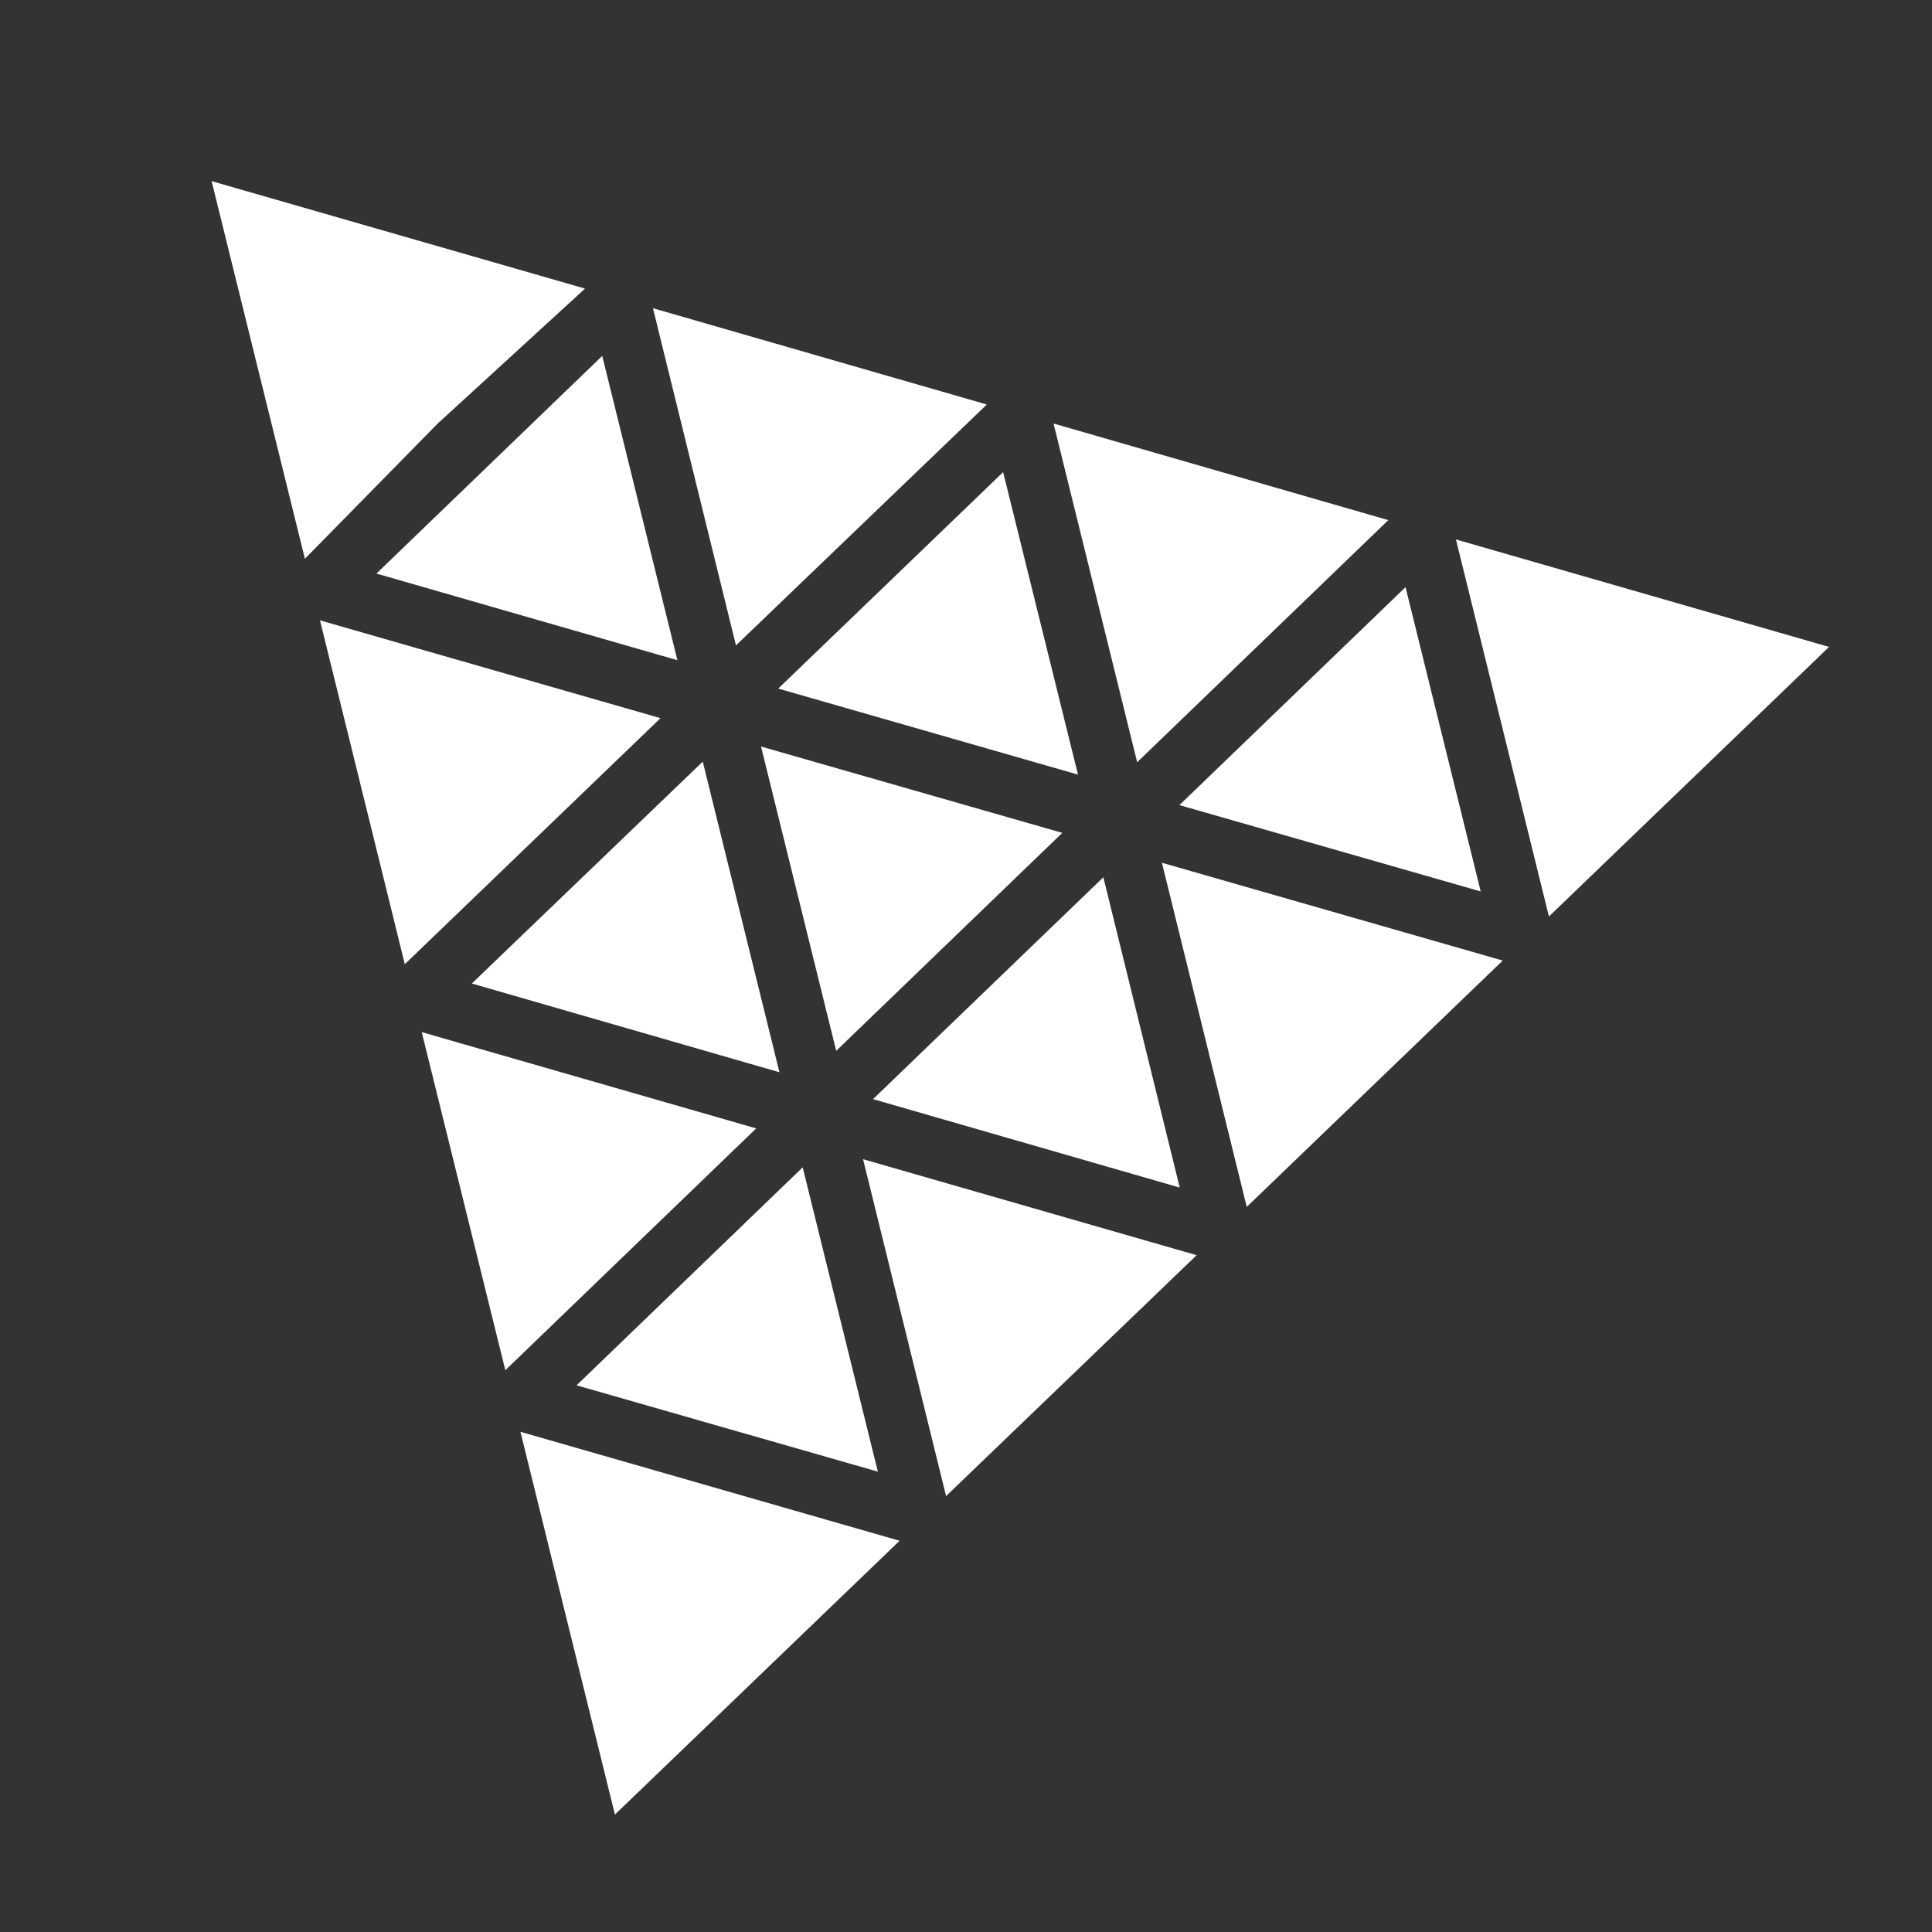 <svg width="512" height="512" viewBox="0 0 512 512" fill="none" xmlns="http://www.w3.org/2000/svg">
<rect x="0" y="0" width="512" height="512" fill="#333333" stroke="none"/>
<path d="M155.04 76.48L116 112.24L80.8 148.08L56.08 48L155.04 76.48ZM84.8 164.4L107.28 255.52L175.04 190.32L84.8 164.4ZM179.52 174.96L159.6 94.32L99.76 152L179.52 174.96ZM111.76 273.52L133.92 363.12L200.4 299.04L111.76 273.52ZM125.04 260.64L206.56 284.16L186.24 201.84L125.04 260.64ZM232.64 390L212.72 309.36L152.8 367.12L232.64 390ZM162.96 480.88L238.4 408.32L137.92 379.44L162.96 480.88ZM261.52 107.2L173.04 81.68L195.04 171.04L261.52 107.2ZM201.68 197.84L221.6 278.48L281.52 220.72L201.68 197.84ZM285.68 205.28L265.84 125.12L206.24 182.48L285.68 205.28ZM292.4 232.48L231.36 291.28L312.64 314.72L292.4 232.48ZM250.72 396.48L317.12 332.64L228.72 307.2L250.72 396.48ZM367.92 137.84L279.2 112.24L301.36 202L367.92 137.84ZM392.4 236.24L372.48 155.6L312.56 213.36L392.4 236.24ZM330.4 319.84L398.24 254.56L307.92 228.64L330.4 319.84ZM385.84 142.96L410.48 242.88L484.72 171.44L385.84 142.96Z" fill="white"/>
</svg>
